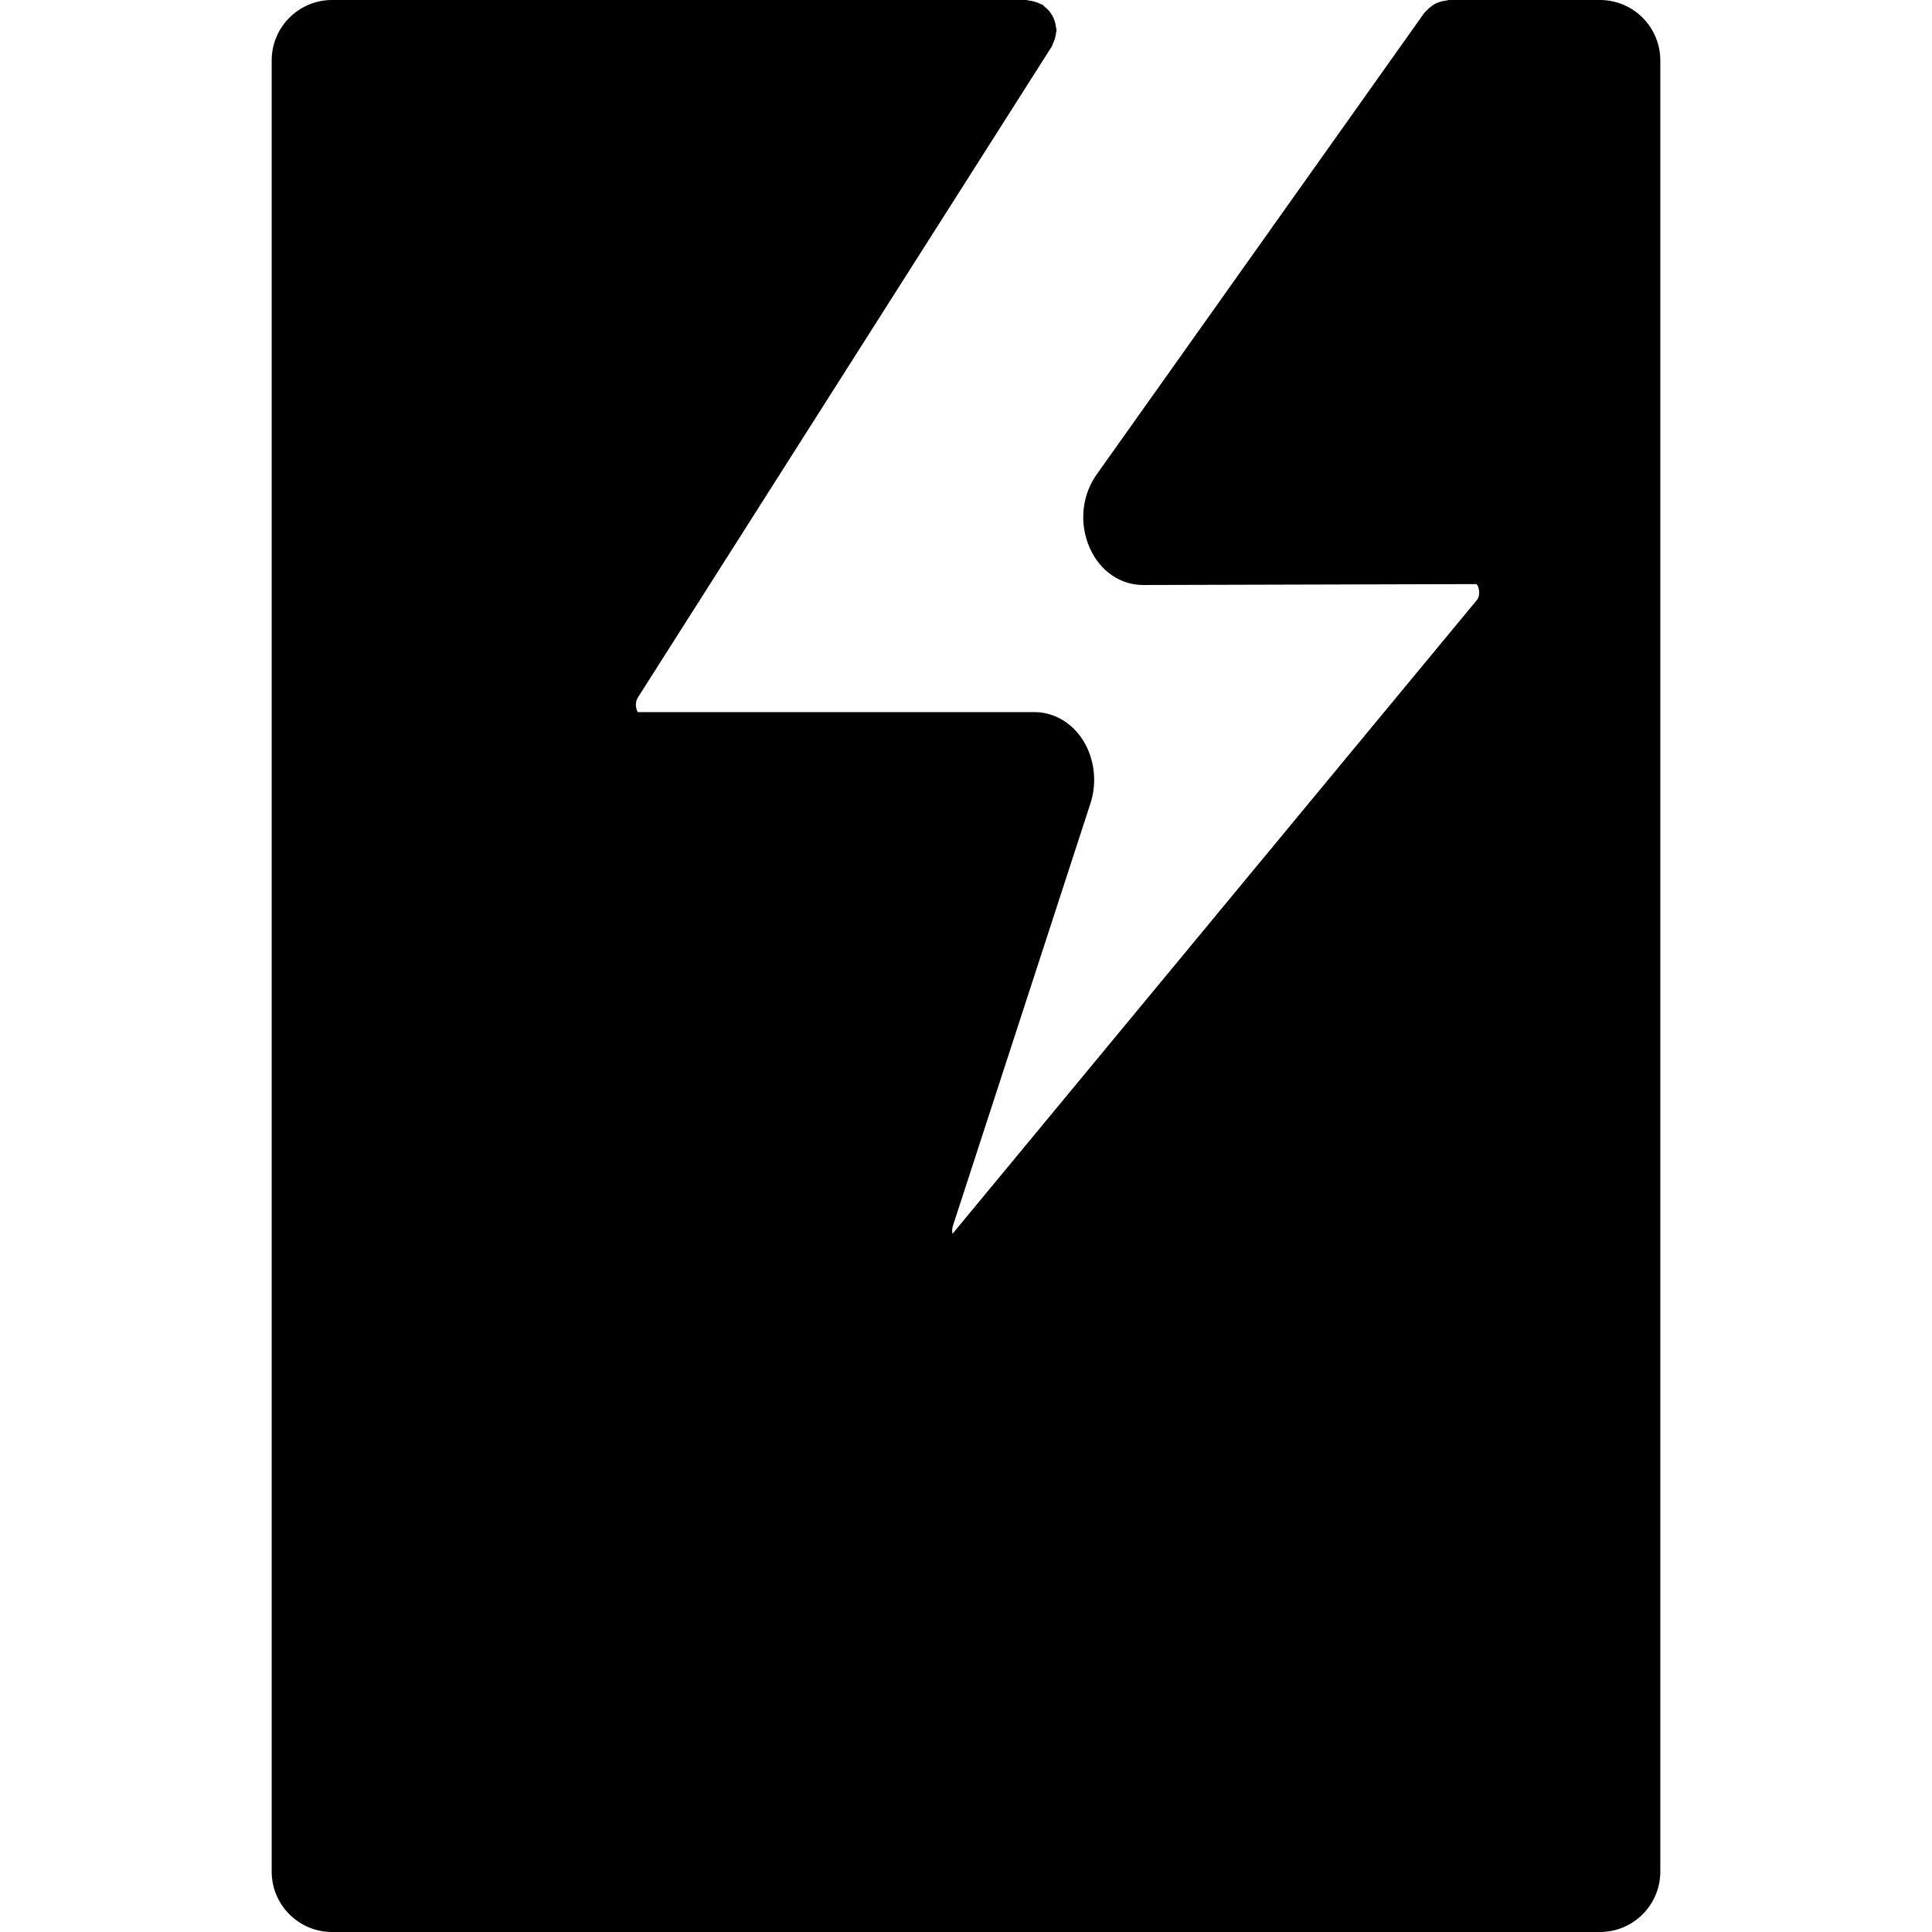<svg height='100px' width='100px'     xmlns="http://www.w3.org/2000/svg" version="1.1" x="0px" y="0px" viewBox="0 0 64 64" enable-background="new 0 0 64 64" xml:space="preserve"><g><rect fill="none" width="64" height="64"></rect></g><g><path d="M53,0h-5c-0.027,0-0.05,0.013-0.077,0.016c-0.071,0.006-0.137,0.021-0.205,0.041c-0.06,0.018-0.116,0.036-0.17,0.064   c-0.056,0.029-0.105,0.065-0.155,0.105c-0.054,0.043-0.104,0.086-0.148,0.139c-0.018,0.021-0.043,0.033-0.059,0.056L36.288,15.775   c-0.495,0.742-0.539,1.737-0.111,2.535c0.357,0.67,0.991,1.069,1.693,1.069l11.045-0.03c0.07,0.063,0.146,0.365,0.005,0.532   l-17.367,20.99c-0.017-0.07-0.02-0.165,0.019-0.282l4.548-13.967c0.248-0.749,0.124-1.598-0.322-2.215   c-0.376-0.521-0.937-0.818-1.537-0.818H21.125c-0.056-0.092-0.102-0.312,0.003-0.479l0.01-0.016L34.844,1.536   c0.015-0.023,0.016-0.05,0.028-0.073c0.032-0.06,0.053-0.122,0.073-0.189c0.019-0.066,0.034-0.129,0.039-0.196   C34.986,1.051,35,1.028,35,1c0-0.036-0.017-0.067-0.021-0.102c-0.007-0.069-0.019-0.135-0.041-0.201   c-0.02-0.061-0.044-0.116-0.075-0.172c-0.03-0.055-0.063-0.105-0.104-0.154c-0.045-0.054-0.094-0.1-0.15-0.143   c-0.027-0.022-0.044-0.052-0.074-0.071c-0.023-0.014-0.049-0.015-0.073-0.028c-0.061-0.033-0.125-0.054-0.193-0.074   c-0.063-0.018-0.123-0.033-0.188-0.038C34.054,0.014,34.029,0,34,0H11C9.897,0,9,0.897,9,2v60c0,1.103,0.897,2,2,2h42   c1.103,0,2-0.897,2-2V2C55,0.897,54.103,0,53,0z"></path></g></svg>